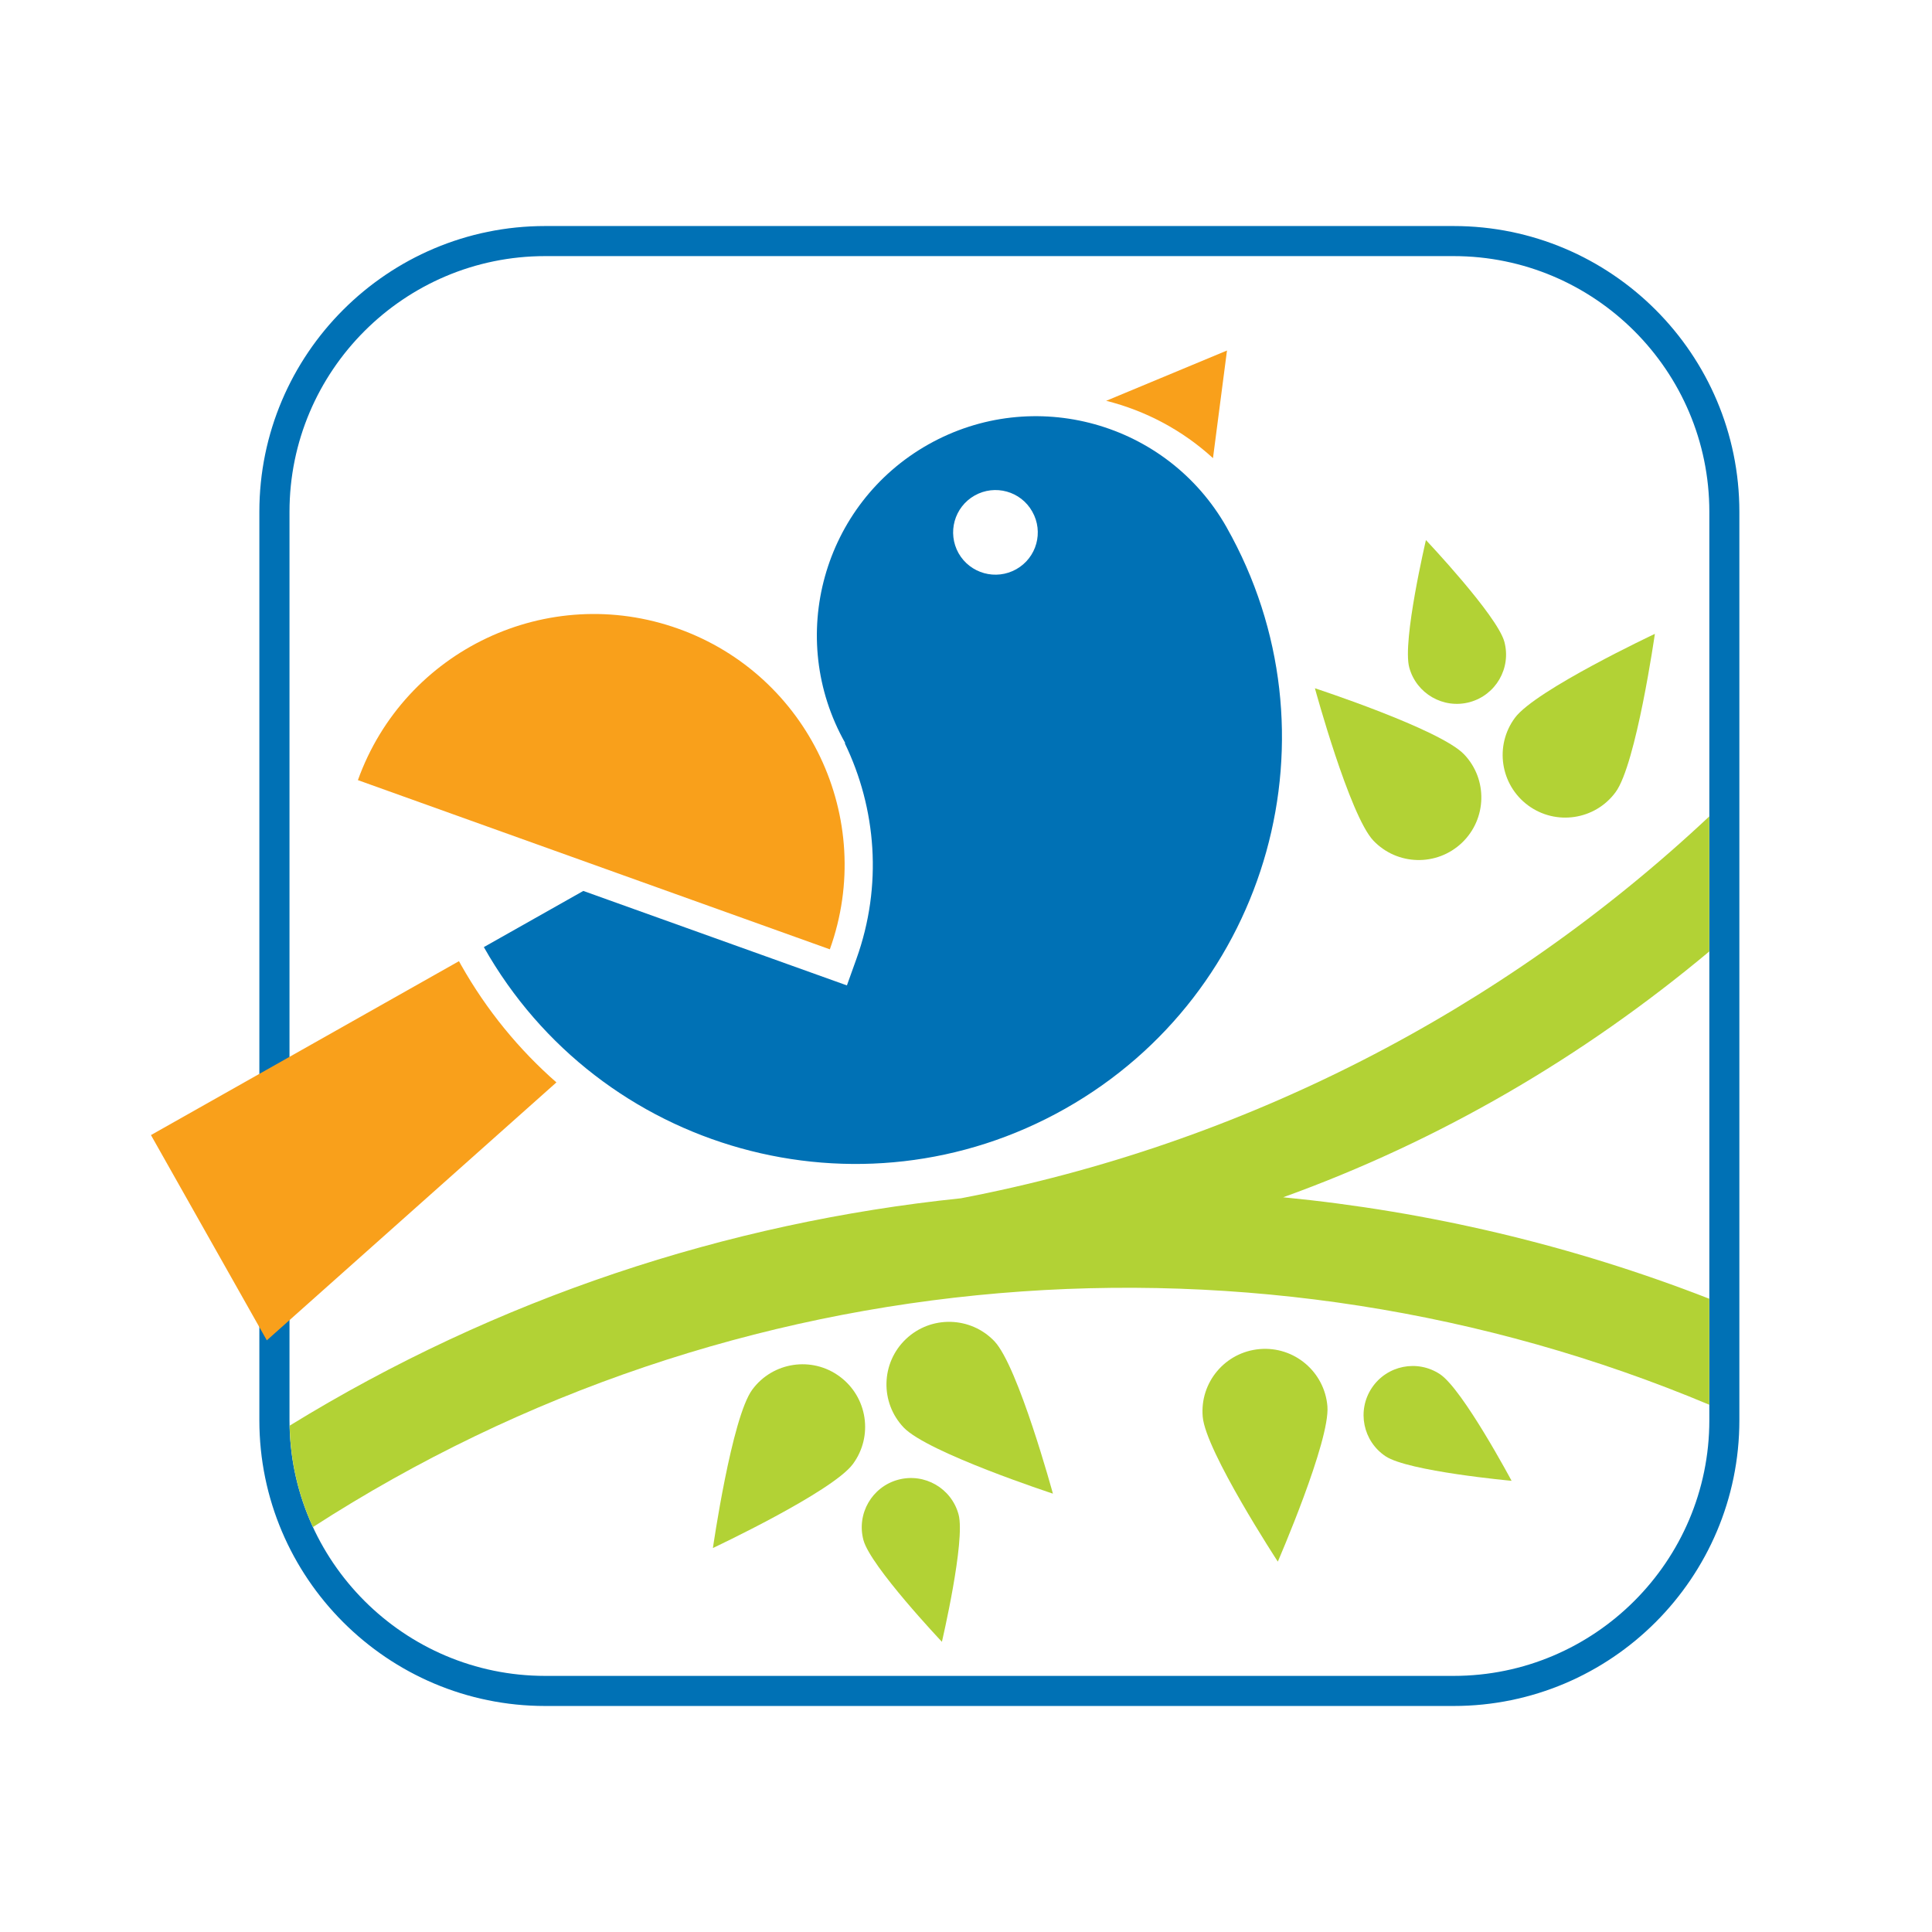 <?xml version="1.0" encoding="utf-8"?>
<!-- Generator: Adobe Illustrator 17.0.0, SVG Export Plug-In . SVG Version: 6.00 Build 0)  -->
<!DOCTYPE svg PUBLIC "-//W3C//DTD SVG 1.1//EN" "http://www.w3.org/Graphics/SVG/1.1/DTD/svg11.dtd">
<svg version="1.1" id="Layer_1" xmlns="http://www.w3.org/2000/svg" xmlns:xlink="http://www.w3.org/1999/xlink" x="0px" y="0px"
	 width="180px" height="180px" viewBox="0 0 180 180" enable-background="new 0 0 180 180" xml:space="preserve">
<g id="Layer_2">
</g>
<g>
	<path fill="#0071B5" d="M135.431,21.059H50.793c-14.679,0-26.629,11.939-26.629,26.623v84.637c0,14.678,11.95,26.623,26.629,26.623
		h84.638c14.684,0,26.622-11.945,26.622-26.623V47.682C162.053,32.997,150.114,21.059,135.431,21.059z M159.255,132.318
		c0,13.135-10.688,23.821-23.824,23.821H50.793c-13.131,0-23.821-10.687-23.821-23.821V47.682c0-13.138,10.689-23.821,23.821-23.821
		h84.638c13.136,0,23.824,10.684,23.824,23.821V132.318z"/>
</g>
<path fill="#0071B5" d="M114.294,49.155V49.15c-5.547-9.814-17.997-13.274-27.814-7.736c-9.813,5.543-13.275,17.993-7.733,27.813
	l-0.041,0.018c2.938,6.071,3.536,13.262,1.086,20.088l-0.887,2.475l-24.559-8.802l-9.267,5.233l0,0
	c10.792,19.111,35.039,25.854,54.149,15.061C118.344,92.508,125.088,68.26,114.294,49.155z M94.687,53.031
	c-1.904,1.072-4.305,0.401-5.379-1.488c-1.067-1.903-0.4-4.304,1.497-5.376c1.896-1.07,4.304-0.404,5.368,1.495
	C97.252,49.561,96.582,51.962,94.687,53.031z"/>
<g>
	<path fill="#F9A01B" d="M113.011,42.684l1.305-10.027l-11.255,4.685C106.72,38.259,110.16,40.072,113.011,42.684z"/>
</g>
<g>
	<path fill="#F9A01B" d="M63.213,58.582c-12.143-4.356-25.511,1.964-29.868,14.101l24.026,8.614l19.944,7.149
		c2.188-6.089,1.682-12.494-0.894-17.91C73.867,65.161,69.26,60.746,63.213,58.582z"/>
</g>
<g>
	<path fill="#F9A01B" d="M42.961,89.912c-0.068-0.123-0.133-0.242-0.2-0.362l-28.697,16.202l10.795,19.124l26.981-24.031
		C48.376,97.81,45.358,94.153,42.961,89.912z"/>
</g>
<path fill="none" d="M29.16,142.271c3.78,8.18,12.051,13.868,21.633,13.868h84.638c13.136,0,23.824-10.687,23.824-23.821v-1.441
	C117.192,113.221,68.261,117.02,29.16,142.271z"/>
<path fill="none" d="M135.431,23.86H50.793c-13.131,0-23.821,10.684-23.821,23.821v84.637c0,0.169,0.01,0.336,0.015,0.506
	c40.076-24.645,89.266-28.58,132.268-11.822v-73.32C159.255,34.544,148.567,23.86,135.431,23.86z"/>
<g>
	<path fill="#B2D235" d="M142.362,75.032c2.591,1.913,6.243,1.37,8.156-1.224c1.919-2.586,3.663-14.752,3.663-14.752
		s-11.124,5.232-13.038,7.82C139.225,69.466,139.777,73.117,142.362,75.032z"/>
	<path fill="#B2D235" d="M136.201,78.523c2.33-2.215,2.43-5.914,0.204-8.242c-2.217-2.332-13.897-6.157-13.897-6.157
		s3.229,11.857,5.446,14.194C130.174,80.648,133.866,80.741,136.201,78.523z"/>
	<path fill="#B2D235" d="M136.919,65.42c2.449-0.663,3.896-3.176,3.24-5.626c-0.662-2.447-7.308-9.477-7.308-9.477
		s-2.215,9.416-1.556,11.863C131.952,64.623,134.473,66.077,136.919,65.42z"/>
	<path fill="#B2D235" d="M78.236,128.25c-2.583-1.915-6.237-1.369-8.147,1.218c-1.919,2.589-3.668,14.757-3.668,14.757
		s11.124-5.23,13.039-7.821C81.373,133.813,80.83,130.169,78.236,128.25z"/>
	<path fill="#B2D235" d="M84.403,124.756c-2.335,2.22-2.427,5.908-0.209,8.242c2.22,2.335,13.903,6.161,13.903,6.161
		s-3.231-11.858-5.446-14.195C90.433,122.634,86.739,122.538,84.403,124.756z"/>
	<path fill="#B2D235" d="M83.685,137.861c-2.449,0.659-3.897,3.178-3.24,5.627c0.659,2.445,7.31,9.475,7.31,9.475
		s2.211-9.42,1.553-11.861C88.646,138.652,86.133,137.206,83.685,137.861z"/>
	<path fill="#B2D235" d="M117.368,125.69c-3.209,0.273-5.592,3.092-5.314,6.303c0.27,3.21,6.997,13.499,6.997,13.499
		s4.897-11.271,4.62-14.483C123.4,127.801,120.578,125.416,117.368,125.69z"/>
	<path fill="#B2D235" d="M134.166,128.035c-2.112-1.404-4.959-0.832-6.36,1.278c-1.402,2.112-0.824,4.961,1.286,6.365
		c2.109,1.404,11.74,2.286,11.74,2.286S136.279,129.438,134.166,128.035z"/>
	<path fill="#B2D235" d="M159.255,76.058C139.914,94.215,115.7,106.635,89.54,111.64c-21.826,2.262-43.249,9.313-62.553,21.185
		c0.065,3.361,0.835,6.56,2.172,9.447c39.102-25.252,88.033-29.051,130.095-11.394v-9.875c-12.819-4.996-26.192-8.141-39.704-9.455
		c14.58-5.255,27.921-13.059,39.704-22.907V76.058H159.255z"/>
</g>
</svg>
